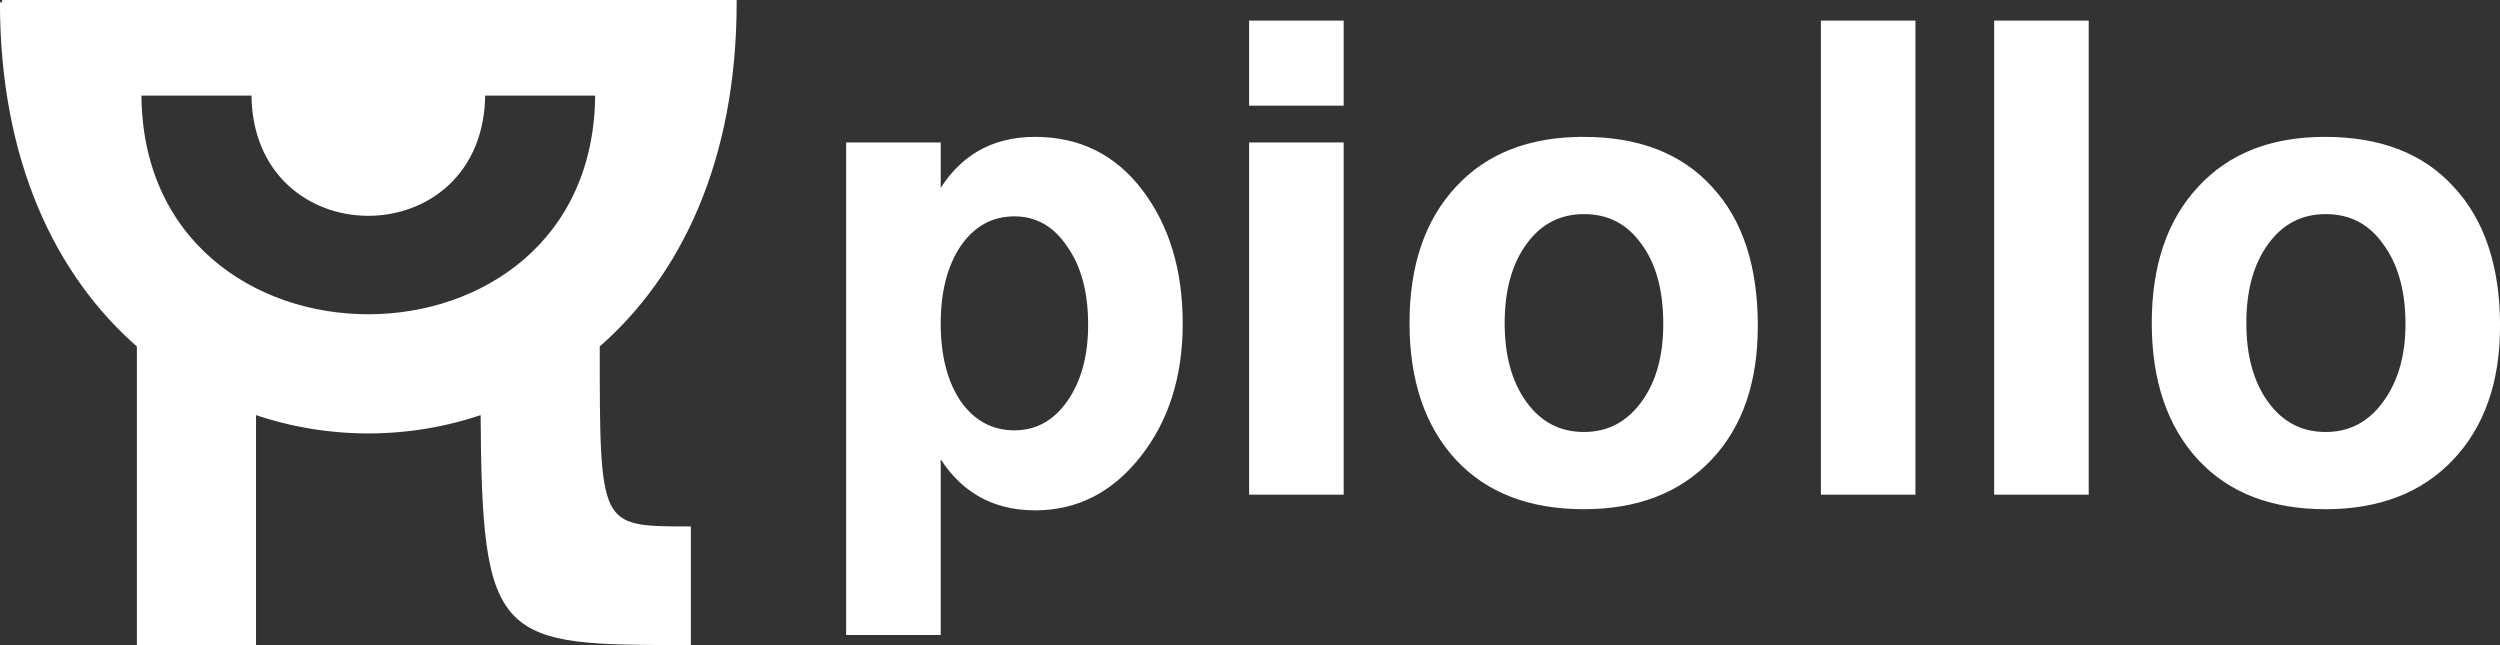 <?xml version="1.0" encoding="UTF-8" standalone="no"?>
<!-- Created with Inkscape (http://www.inkscape.org/) -->

<svg
   width="139.781"
   height="36.063"
   id="svg2985"
   version="1.1"
   inkscape:version="1.2.2 (b0a8486541, 2022-12-01)"
   sodipodi:docname="piollo_dark.svg"
   xmlns:inkscape="http://www.inkscape.org/namespaces/inkscape"
   xmlns:sodipodi="http://sodipodi.sourceforge.net/DTD/sodipodi-0.dtd"
   xmlns="http://www.w3.org/2000/svg"
   xmlns:svg="http://www.w3.org/2000/svg"
   xmlns:rdf="http://www.w3.org/1999/02/22-rdf-syntax-ns#"
   xmlns:cc="http://creativecommons.org/ns#"
   xmlns:dc="http://purl.org/dc/elements/1.1/">
  <rect width="100%" height="100%" fill="#333333" stroke="none"/>
  <defs
     id="defs5498" />
  <sodipodi:namedview
     inkscape:window-height="1371"
     inkscape:window-width="2560"
     inkscape:pageshadow="2"
     inkscape:pageopacity="0.0"
     borderopacity="1.0"
     bordercolor="#666666"
     pagecolor="#ffffff"
     id="base"
     showgrid="true"
     showguides="true"
     inkscape:guide-bbox="true"
     inkscape:zoom="6.1596244"
     inkscape:cx="40.830412"
     inkscape:cy="18.426448"
     inkscape:window-x="0"
     inkscape:window-y="32"
     inkscape:current-layer="layer1"
     inkscape:window-maximized="1"
     fit-margin-top="0"
     fit-margin-left="0"
     fit-margin-right="0"
     fit-margin-bottom="0"
     units="px"
     inkscape:showpageshadow="2"
     inkscape:pagecheckerboard="0"
     inkscape:deskcolor="#d1d1d1">
    <sodipodi:guide
       orientation="horizontal"
       position="-59.906,147.532"
       id="guide5596"
       inkscape:locked="false" />
    <inkscape:grid
       type="xygrid"
       id="grid3002"
       empspacing="5"
       visible="true"
       enabled="true"
       snapvisiblegridlinesonly="true"
       originx="-59.906"
       originy="-52.468"
       spacingx="1"
       spacingy="1" />
  </sodipodi:namedview>
  <g
     inkscape:label="Layer 1"
     inkscape:groupmode="layer"
     id="layer1"
     transform="translate(-59.906,-911.469)">
    <path
       style="fill:#ffffff;fill-opacity:1;stroke:#ffffff;stroke-width:0.256px;stroke-linecap:butt;stroke-linejoin:miter;stroke-opacity:1"
       d="m 0.125,0.156 c 0,8.858 3.116,15.234 7.656,19.188 l 0,16.625 6.406,0 0,-12.906 c 4.139,1.431 8.674,1.433 12.812,0 0.071,12.882 0.922,12.906 11.5,12.906 l 0,-6.375 c -5.117,0 -5.094,-0.028 -5.094,-10.25 4.54,-3.954 7.656,-10.329 7.656,-19.188 l -40.938,0 z m 69.844,1.156 0,4.5 5.031,0 0,-4.5 -5.031,0 z m 31.969,0 0,26.25 5.031,0 0,-26.25 -5.031,0 z m 9.688,0 0,26.25 5.031,0 0,-26.25 -5.031,0 z M 7.781,5.25 l 6.406,0 c 0,8.96 12.812,8.96 12.812,0 l 6.406,0 c 0,16.64 -25.625,16.64 -25.625,0 z M 57.875,7.812 C 55.475,7.813 53.669,8.864 52.469,11 l 0,-2.875 -5.031,0 0,27.281 5.031,0 0,-10.156 c 1.2,2.112 3.006,3.187 5.406,3.188 2.328,-1e-6 4.245,-0.994 5.781,-2.938 C 65.216,23.532 66,21.077 66,18.125 66,15.173 65.269,12.718 63.781,10.75 62.293,8.782 60.323,7.813 57.875,7.812 z m 30.656,0 c -2.976,1.98e-5 -5.327,0.902 -7.031,2.75 -1.704,1.824 -2.563,4.339 -2.562,7.531 -10e-7,3.192 0.858,5.715 2.562,7.562 1.704,1.824 4.062,2.719 7.062,2.719 2.952,-1e-6 5.303,-0.895 7.031,-2.719 1.728,-1.824 2.562,-4.286 2.562,-7.406 -2.1e-5,-3.288 -0.827,-5.863 -2.531,-7.688 -1.68,-1.848 -4.046,-2.75 -7.094,-2.75 z m 41.469,0 c -2.976,1.98e-5 -5.296,0.902 -7,2.75 -1.704,1.824 -2.562,4.339 -2.562,7.531 0,3.192 0.859,5.715 2.562,7.562 1.704,1.824 4.031,2.719 7.031,2.719 2.952,-1e-6 5.303,-0.895 7.031,-2.719 1.728,-1.824 2.594,-4.286 2.594,-7.406 -2e-5,-3.288 -0.859,-5.863 -2.562,-7.688 C 135.414,8.715 133.048,7.813 130,7.812 z m -60.031,0.312 0,19.438 5.031,0 0,-19.438 -5.031,0 z m 18.594,3.75 c 1.392,1.6e-5 2.496,0.567 3.312,1.719 0.84,1.128 1.25,2.643 1.25,4.562 -1.6e-5,1.824 -0.417,3.317 -1.281,4.469 -0.84,1.128 -1.937,1.688 -3.281,1.688 -1.368,3e-6 -2.473,-0.567 -3.312,-1.719 -0.84,-1.152 -1.25,-2.652 -1.25,-4.5 -6e-6,-1.848 0.41,-3.348 1.25,-4.5 0.84,-1.152 1.944,-1.719 3.312,-1.719 z m 41.469,0 c 1.392,1.6e-5 2.496,0.567 3.312,1.719 0.84,1.128 1.281,2.643 1.281,4.562 -2e-5,1.824 -0.449,3.317 -1.312,4.469 -0.84,1.128 -1.937,1.688 -3.281,1.688 -1.368,3e-6 -2.473,-0.567 -3.312,-1.719 -0.84,-1.152 -1.25,-2.652 -1.25,-4.5 -1e-5,-1.848 0.41,-3.348 1.25,-4.5 0.84,-1.152 1.944,-1.719 3.312,-1.719 z M 56.719,12 c 1.272,1.6e-5 2.294,0.598 3.062,1.75 0.792,1.128 1.187,2.59 1.188,4.438 -1.6e-5,1.752 -0.396,3.216 -1.188,4.344 -0.792,1.128 -1.815,1.688 -3.062,1.688 -1.272,3e-6 -2.302,-0.552 -3.094,-1.656 -0.768,-1.128 -1.156,-2.613 -1.156,-4.438 -7e-6,-1.824 0.388,-3.309 1.156,-4.438 0.792,-1.128 1.822,-1.687 3.094,-1.688 z"
       transform="translate(59.906,911.438)"
       id="path3000"
       inkscape:connector-curvature="0" />
  </g>
</svg>
